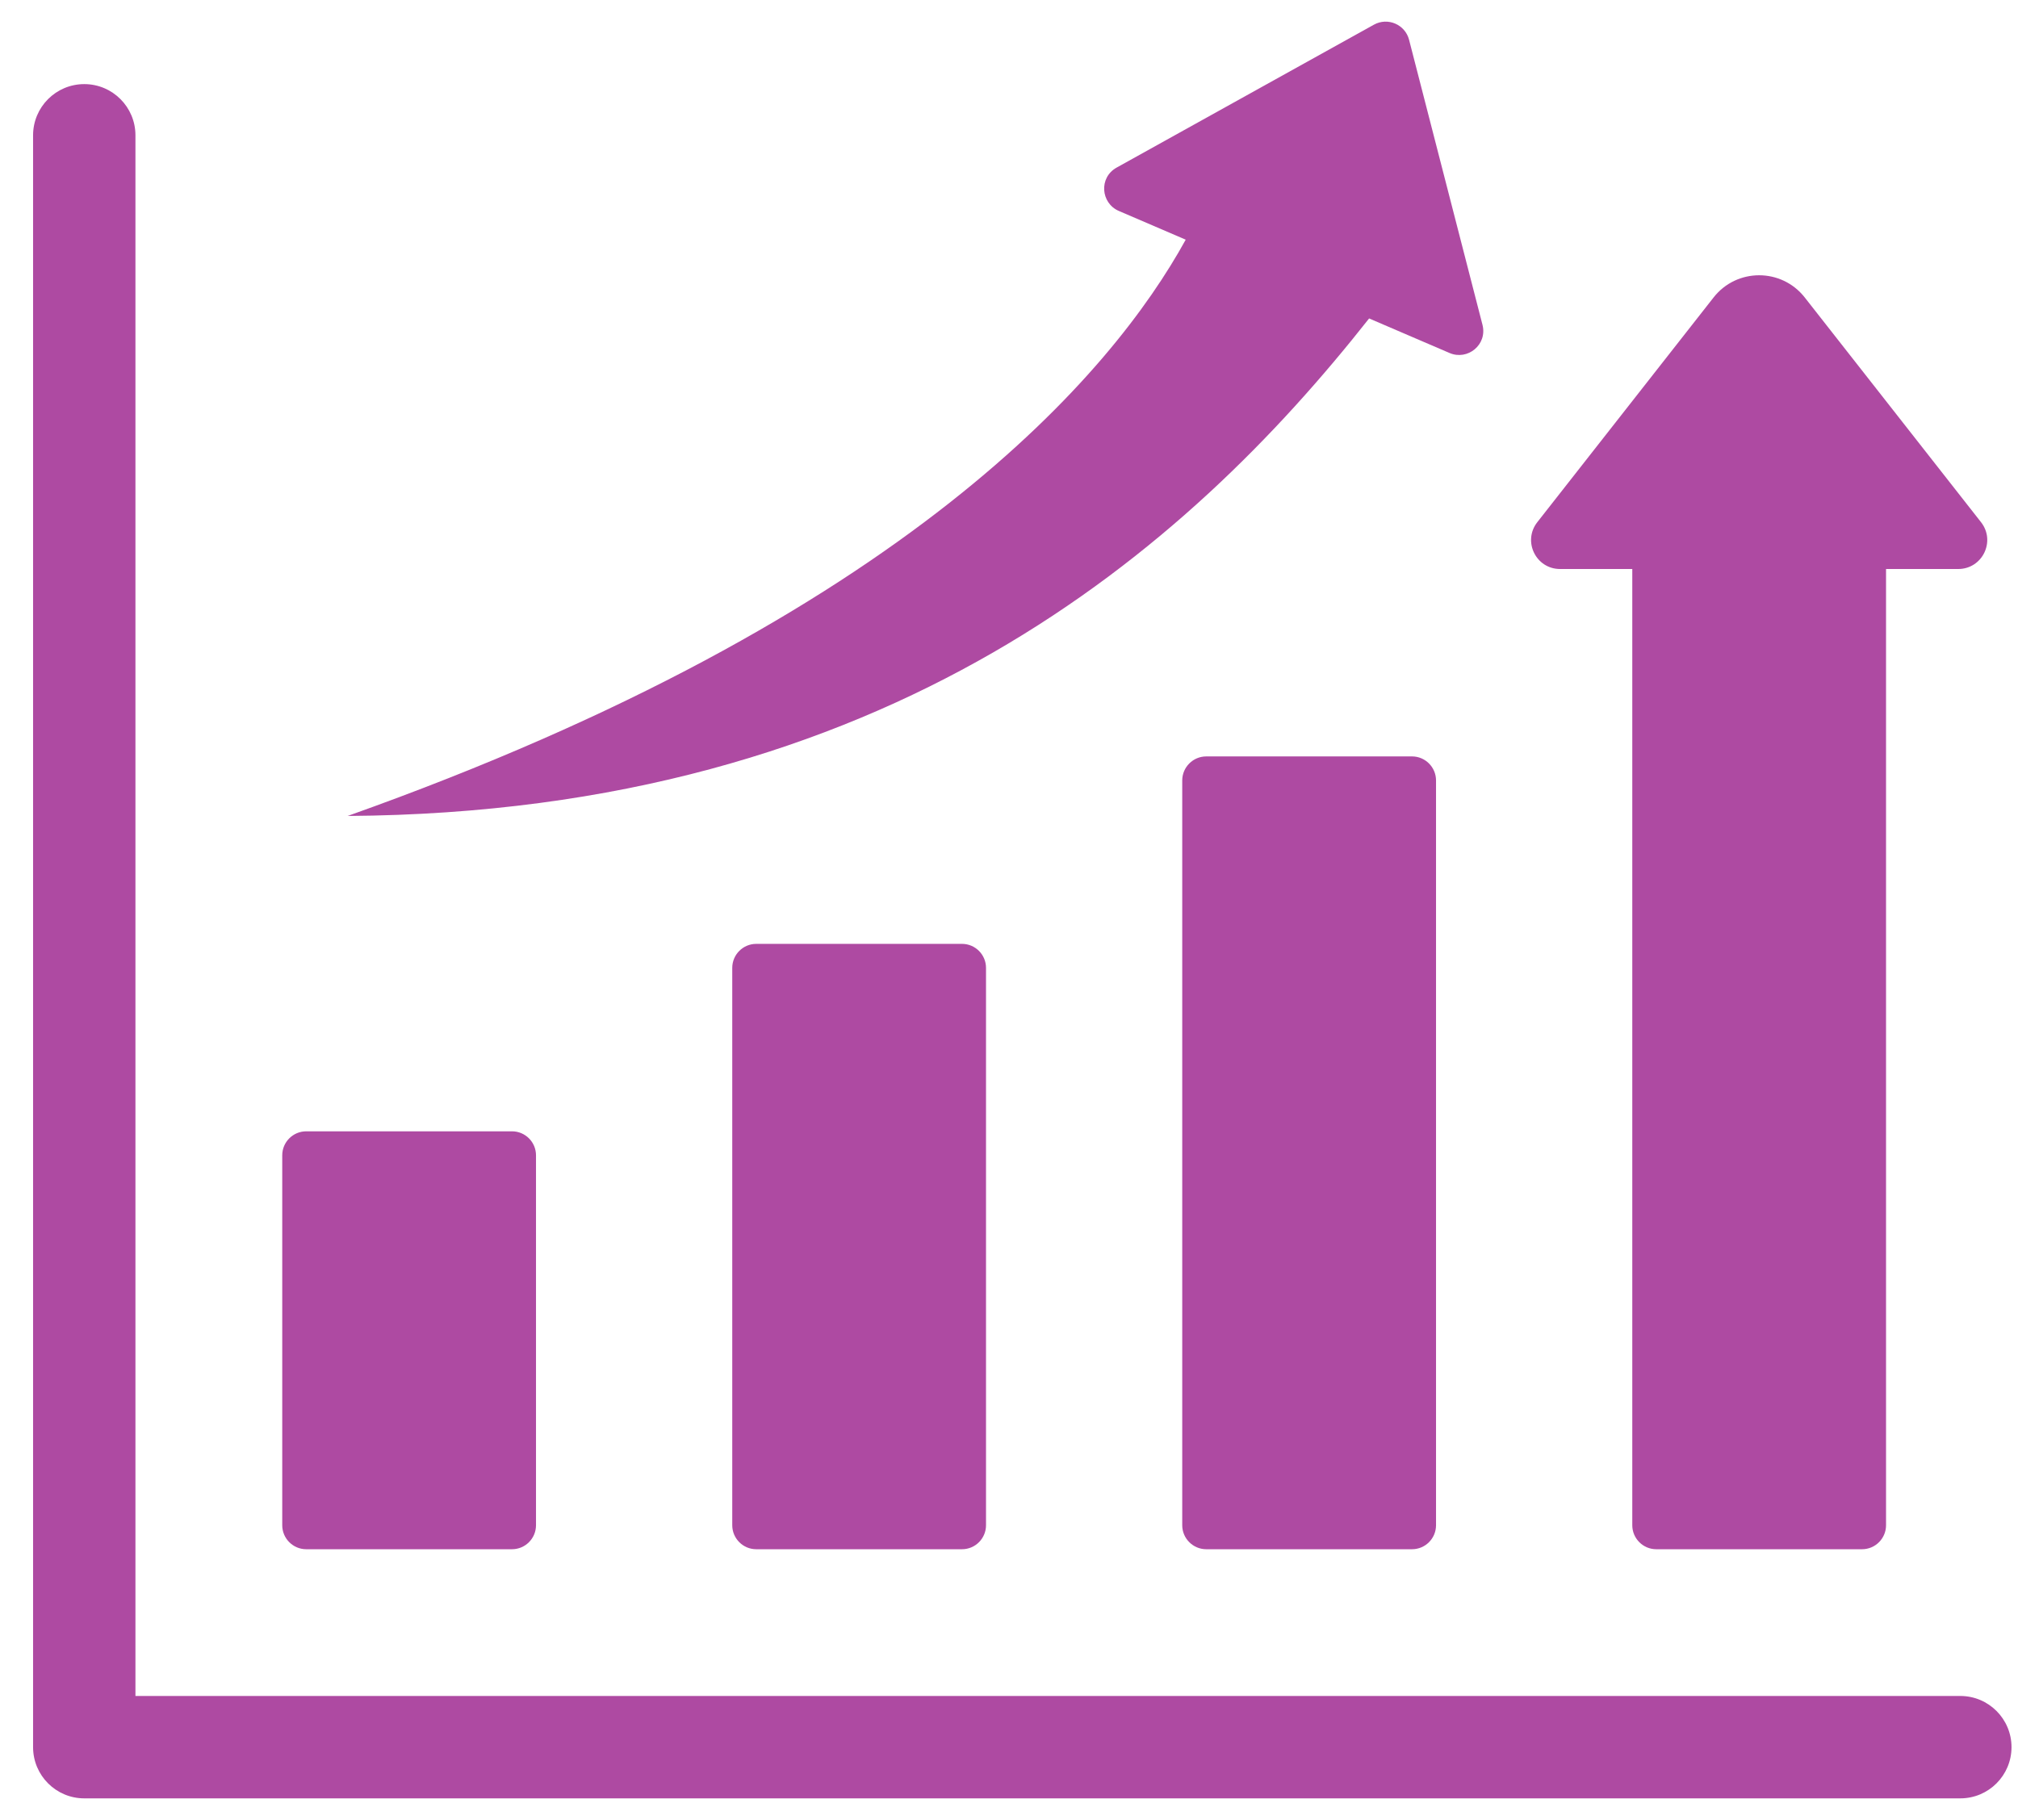 <svg width="51" height="46" viewBox="0 0 51 46" fill="none" xmlns="http://www.w3.org/2000/svg">
<path d="M8.786 20.624C22.94 15.592 28.116 9.419 29.966 6.058L28.276 5.332C27.819 5.135 27.765 4.489 28.22 4.236L34.722 0.624C35.072 0.43 35.511 0.618 35.611 1.006L37.466 8.209C37.595 8.713 37.09 9.119 36.633 8.922L34.601 8.049C29.996 13.89 22.469 20.531 8.786 20.624ZM39.427 14.382H41.252V38.552C41.252 38.886 41.524 39.158 41.858 39.158H47.059C47.393 39.158 47.665 38.886 47.665 38.552V14.382H49.489C50.101 14.382 50.443 13.679 50.065 13.198L45.61 7.518C45.024 6.771 43.892 6.771 43.307 7.518L38.852 13.198C38.474 13.68 38.816 14.382 39.427 14.382ZM30.485 19.119C30.151 19.119 29.878 19.392 29.878 19.726V38.552C29.878 38.886 30.151 39.158 30.485 39.158H35.686C36.02 39.158 36.292 38.886 36.292 38.552V19.726C36.292 19.392 36.02 19.119 35.686 19.119H30.485ZM19.112 23.857C18.778 23.857 18.506 24.129 18.506 24.463V38.552C18.506 38.886 18.778 39.158 19.112 39.158H24.313C24.647 39.158 24.919 38.886 24.919 38.552V24.463C24.919 24.13 24.647 23.857 24.313 23.857H19.112ZM49.542 42.867H3.423V3.42C3.423 2.705 2.844 2.126 2.13 2.126C1.415 2.126 0.836 2.705 0.836 3.42V44.161C0.836 44.875 1.415 45.455 2.13 45.455H49.542C50.257 45.455 50.836 44.875 50.836 44.161C50.836 43.447 50.257 42.867 49.542 42.867ZM7.739 39.158H12.94C13.274 39.158 13.546 38.886 13.546 38.552V29.201C13.546 28.867 13.274 28.595 12.94 28.595H7.739C7.405 28.595 7.133 28.867 7.133 29.201V38.552C7.133 38.886 7.405 39.158 7.739 39.158Z" fill="#AE4AA2"/>
</svg>
